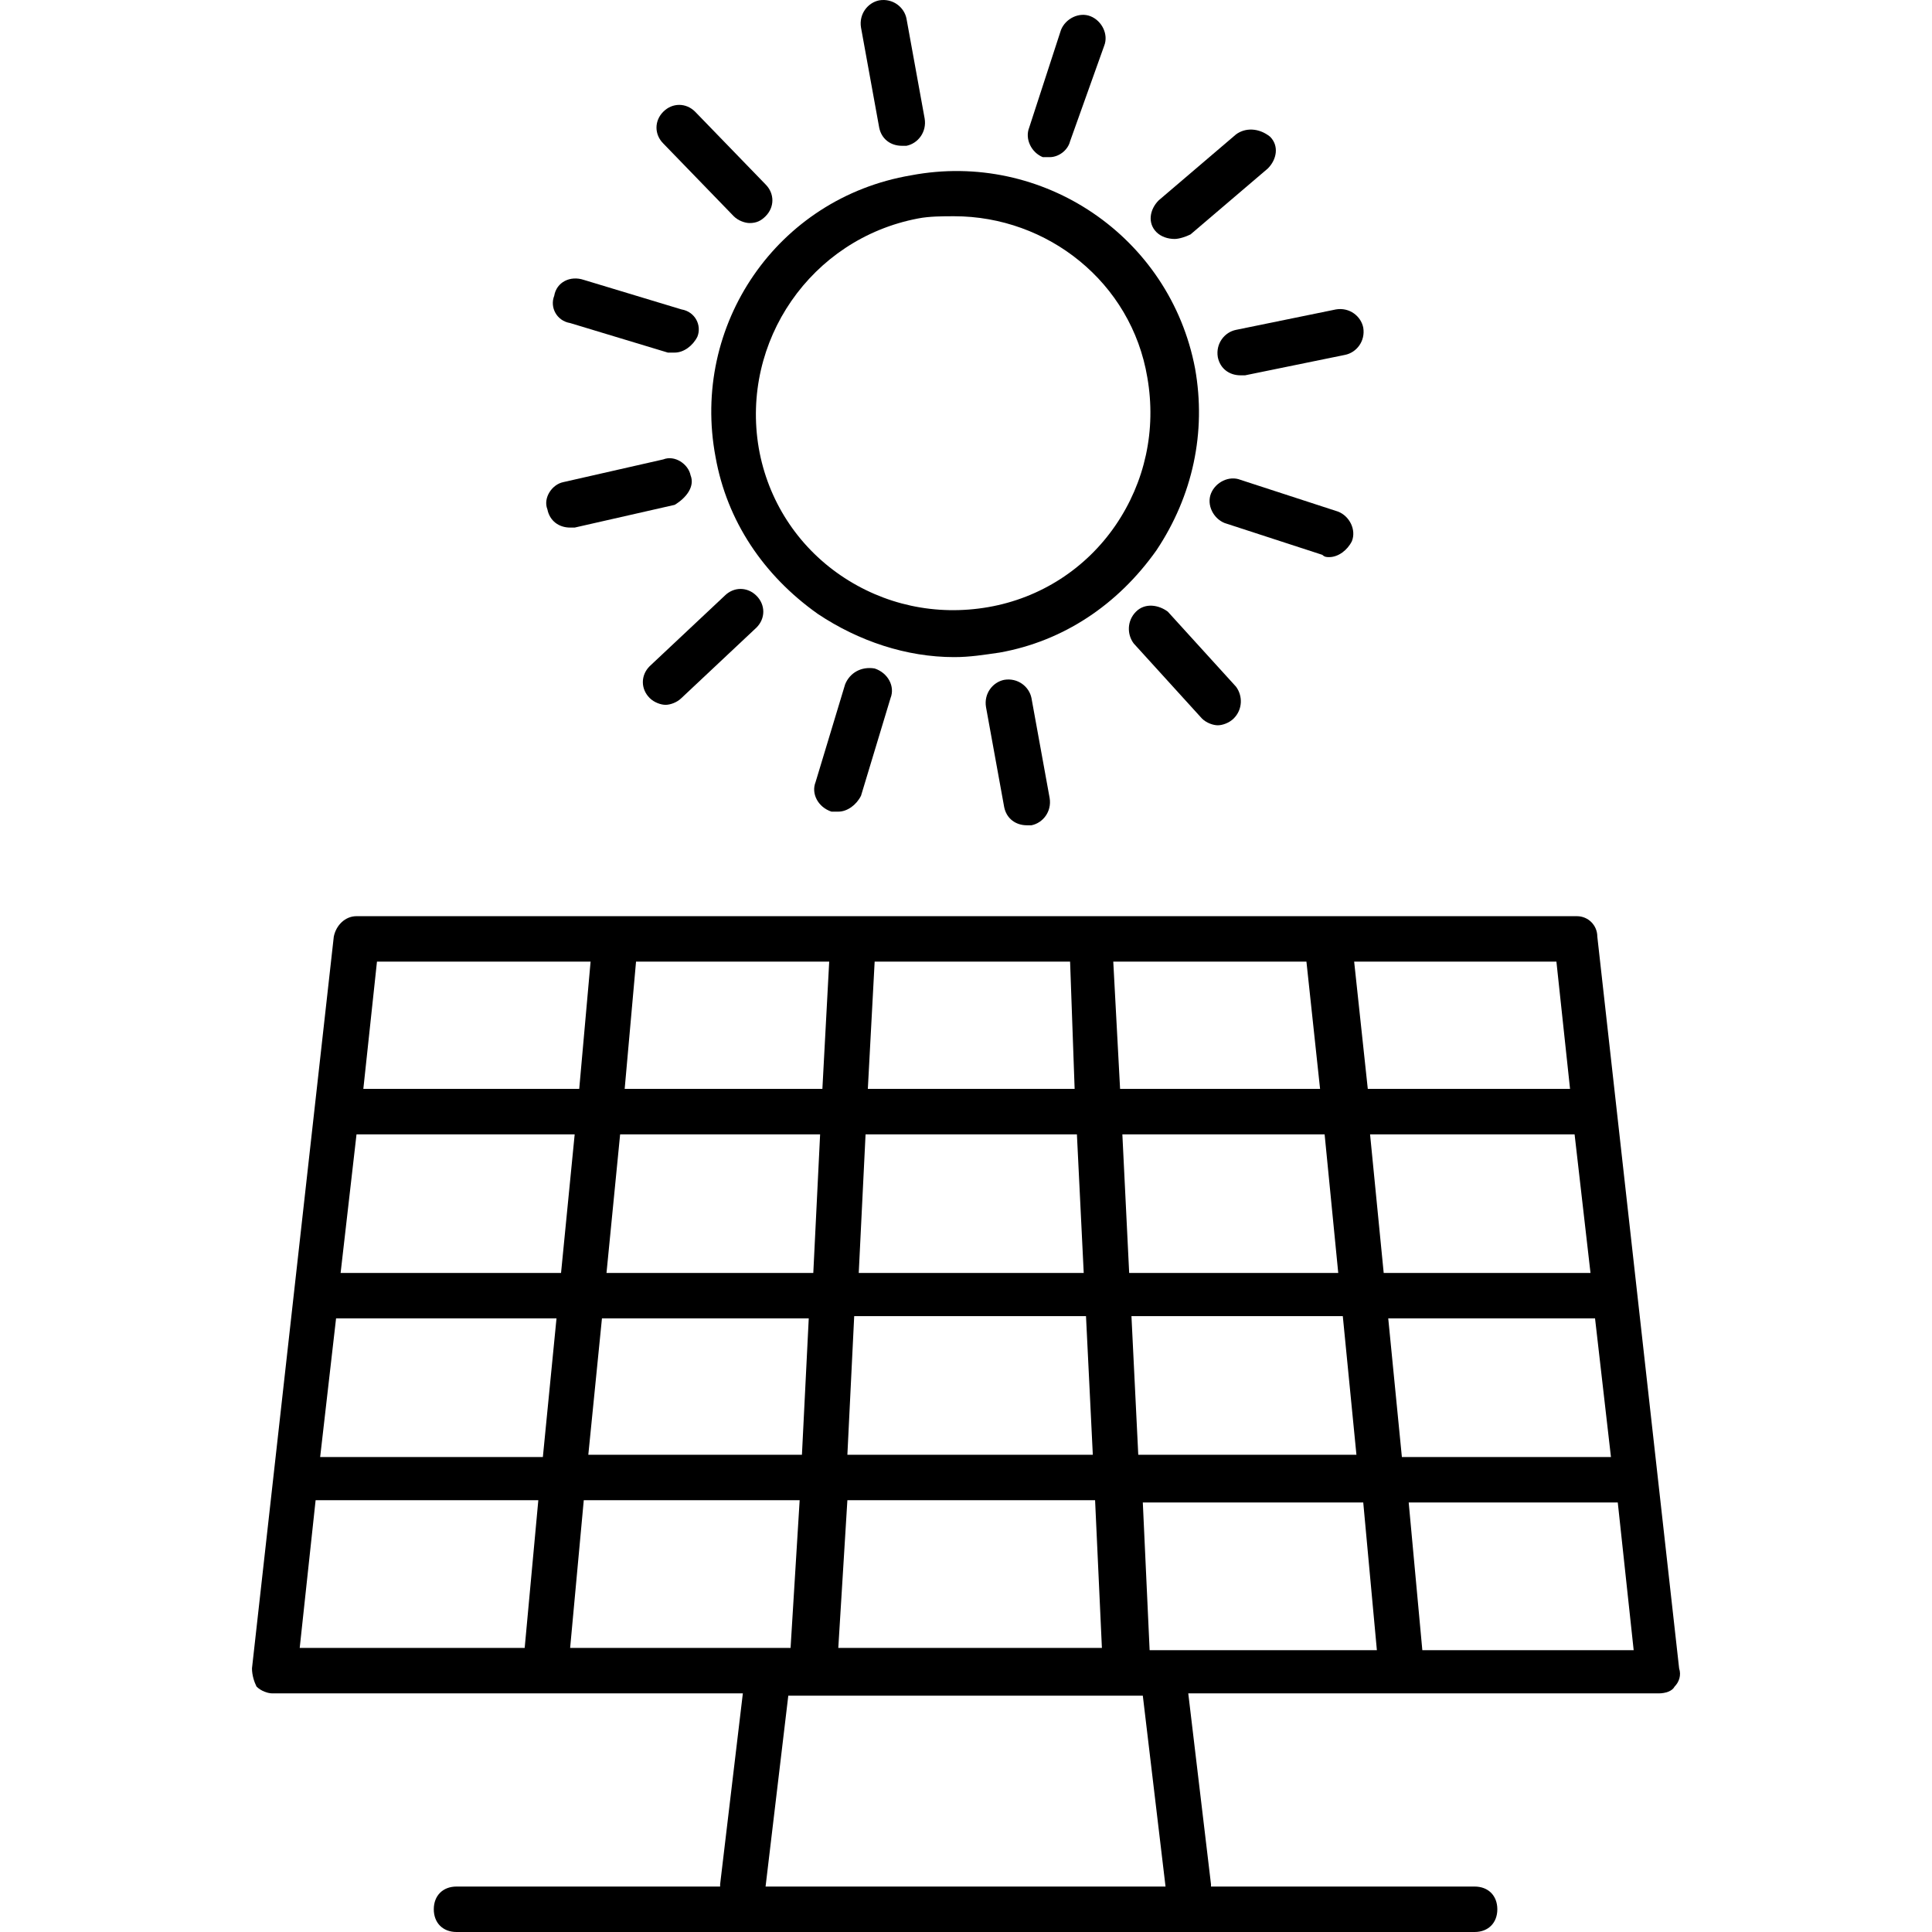 <?xml version="1.0" encoding="iso-8859-1"?>
<!-- Generator: Adobe Illustrator 19.0.0, SVG Export Plug-In . SVG Version: 6.00 Build 0)  -->
<svg version="1.1" id="Capa_1"
	xmlns="http://www.w3.org/2000/svg"
	xmlns:xlink="http://www.w3.org/1999/xlink" x="0px" y="0px" viewBox="0 0 435.279 435.279" style="enable-background:new 0 0 435.279 435.279;" xml:space="preserve">
	<g>
		<g>
			<path d="M269.251,83.023c-5.632-29.696-34.304-49.152-64-43.52c-30.208,5.12-49.664,33.792-44.032,63.488
			c2.56,14.336,10.752,26.624,23.04,35.328c9.216,6.144,19.968,9.728,30.72,9.728c3.584,0,6.656-0.512,10.24-1.024
			c14.336-2.56,26.624-10.752,35.328-23.04C268.739,111.695,271.811,97.359,269.251,83.023z M251.331,118.351
			c-6.656,9.728-16.896,16.384-28.672,18.432s-23.552-0.512-33.28-7.168c-9.728-6.656-16.384-16.896-18.432-28.672
			c-4.096-24.064,11.776-47.104,35.84-51.712c2.56-0.512,5.632-0.512,8.192-0.512c20.992,0,39.936,14.848,43.52,36.352
			C260.547,96.847,257.987,108.623,251.331,118.351z"/>
		</g>
	</g>
	<g>
		<g>
			<path d="M208.323,26.703l-4.096-22.528c-0.512-2.56-3.072-4.608-6.144-4.096c-2.56,0.512-4.608,3.072-4.096,6.144l4.096,22.528
			c0.512,2.56,2.56,4.096,5.12,4.096c0.512,0,0.512,0,1.024,0C206.787,32.335,208.835,29.775,208.323,26.703z"/>
		</g>
	</g>
	<g>
		<g>
			<path d="M236.483,179.791l-4.096-22.528c-0.512-2.56-3.072-4.608-6.144-4.096c-2.56,0.512-4.608,3.072-4.096,6.144l4.096,22.528
			c0.512,2.56,2.56,4.096,5.12,4.096c0.512,0,0.512,0,1.024,0C234.947,185.423,236.995,182.863,236.483,179.791z"/>
		</g>
	</g>
	<g>
		<g>
			<path d="M245.699,3.663c-2.56-1.024-5.632,0.512-6.656,3.072l-7.168,22.016c-1.024,2.56,0.512,5.632,3.072,6.656
			c0.512,0,1.024,0,1.536,0c2.048,0,4.096-1.536,4.608-3.584l7.68-21.504C249.795,7.759,248.259,4.687,245.699,3.663z"/>
		</g>
	</g>
	<g>
		<g>
			<path d="M286.147,30.799c-2.56-2.048-5.632-2.048-7.68-0.512l-17.408,14.848c-2.048,2.048-2.56,5.12-0.512,7.168
			c1.024,1.024,2.56,1.536,4.096,1.536c1.024,0,2.56-0.512,3.584-1.024l17.408-14.848C287.683,35.919,288.195,32.847,286.147,30.799
			z"/>
		</g>
	</g>
	<g>
		<g>
			<path d="M307.139,73.807c-0.512-2.56-3.072-4.608-6.144-4.096l-22.528,4.608c-2.56,0.512-4.608,3.072-4.096,6.144
			c0.512,2.56,2.56,4.096,5.12,4.096c0.512,0,0.512,0,1.024,0l22.528-4.608C305.603,79.439,307.651,76.879,307.139,73.807z"/>
		</g>
	</g>
	<g>
		<g>
			<path d="M301.507,115.279l-22.016-7.168c-2.56-1.024-5.632,0.512-6.656,3.072c-1.024,2.56,0.512,5.632,3.072,6.656l22.016,7.168
			c0.512,0.512,1.024,0.512,1.536,0.512c2.048,0,4.096-1.536,5.12-3.584C305.603,119.375,304.067,116.303,301.507,115.279z"/>
		</g>
	</g>
	<g>
		<g>
			<path d="M278.467,154.703l-15.36-16.896c-2.048-1.536-5.12-2.048-7.168,0c-2.048,2.048-2.048,5.12-0.512,7.168l15.36,16.896
			c1.024,1.024,2.56,1.536,3.584,1.536c1.024,0,2.56-0.512,3.584-1.536C280.003,159.823,280.003,156.751,278.467,154.703z"/>
		</g>
	</g>
	<g>
		<g>
			<path d="M197.059,150.607c-3.072-0.512-5.632,1.024-6.656,3.584l-6.656,22.016c-1.024,2.56,0.512,5.632,3.584,6.656
			c0.512,0,1.024,0,1.536,0c2.048,0,4.096-1.536,5.12-3.584l6.656-22.016C201.667,154.703,200.131,151.631,197.059,150.607z"/>
		</g>
	</g>
	<g>
		<g>
			<path d="M170.435,134.223c-2.048-2.048-5.12-2.048-7.168,0l-16.896,15.872c-2.048,2.048-2.048,5.12,0,7.168
			c1.024,1.024,2.56,1.536,3.584,1.536s2.56-0.512,3.584-1.536l16.896-15.872C172.483,139.343,172.483,136.271,170.435,134.223z"/>
		</g>
	</g>
	<g>
		<g>
			<path d="M155.587,107.087c-0.512-2.56-3.584-4.608-6.144-3.584l-22.528,5.12c-2.56,0.512-4.608,3.584-3.584,6.144
			c0.512,2.56,2.56,4.096,5.12,4.096c0.512,0,1.024,0,1.024,0l22.528-5.12C154.563,112.207,156.611,109.647,155.587,107.087z"/>
		</g>
	</g>
	<g>
		<g>
			<path d="M153.539,69.711l-22.016-6.656c-3.072-1.024-6.144,0.512-6.656,3.584c-1.024,2.56,0.512,5.632,3.584,6.144l22.016,6.656
			c0.512,0,1.024,0,1.536,0c2.048,0,4.096-1.536,5.12-3.584C158.147,73.295,156.611,70.223,153.539,69.711z"/>
		</g>
	</g>
	<g>
		<g>
			<path d="M172.483,41.551l-15.872-16.384c-2.048-2.048-5.12-2.048-7.168,0c-2.048,2.048-2.048,5.12,0,7.168l15.872,16.384
			c1.024,1.024,2.56,1.536,3.584,1.536c1.536,0,2.56-0.512,3.584-1.536C174.531,46.671,174.531,43.599,172.483,41.551z"/>
		</g>
	</g>
	<g>
		<g>
			<path d="M378.307,375.887l-18.432-164.864c0-2.56-2.048-4.608-4.608-4.608H80.323c-2.56,0-4.608,2.048-5.12,4.608L56.771,375.887
			c0,1.536,0.512,3.072,1.024,4.096c1.024,1.024,2.56,1.536,3.584,1.536h105.984l-5.12,43.008v0.512h-59.392
			c-3.072,0-5.12,2.048-5.12,5.12c0,3.072,2.048,5.12,5.12,5.12h229.376c3.072,0,5.12-2.048,5.12-5.12c0-3.072-2.048-5.12-5.12-5.12
			h-59.392v-0.512l-5.12-43.008h105.984c1.536,0,3.072-0.512,3.584-1.536C378.307,378.959,378.819,377.423,378.307,375.887z
			 M350.659,216.655l3.072,28.672h-45.568l-3.072-28.672H350.659z M305.603,327.759h-49.152l-1.536-31.232h47.616L305.603,327.759z
			 M301.507,286.799h-47.104l-1.536-31.232h45.568L301.507,286.799z M294.339,216.655l3.072,28.672h-45.056l-1.536-28.672H294.339z
			 M197.059,216.655h44.032l1.024,28.672h-46.592L197.059,216.655z M195.011,255.567h47.616l1.536,31.232h-50.688L195.011,255.567z
			 M192.451,296.527h52.224l1.536,31.232h-55.296L192.451,296.527z M190.915,337.999h55.808l1.536,33.28h-59.392L190.915,337.999z
			 M143.299,216.655h43.52l-1.536,28.672h-44.544L143.299,216.655z M139.715,255.567h45.056l-1.536,31.232h-46.592L139.715,255.567z
			 M182.211,297.039l-1.536,30.72h-48.128l3.072-30.72H182.211z M84.931,216.655h48.128l-2.56,28.672h-48.64L84.931,216.655z
			 M118.211,371.279H67.523l3.584-33.28h50.176L118.211,371.279z M122.307,328.271H72.131l3.584-31.232h49.664L122.307,328.271z
			 M76.739,286.799l3.584-31.232h49.152l-3.072,31.232H76.739z M128.451,371.279l3.072-33.28h48.64l-2.048,33.28H128.451z
			 M172.483,425.039l5.12-43.008h79.872l5.12,43.008H172.483z M259.011,371.791l-1.536-33.28h49.664l3.072,33.28H259.011z
			 M308.675,255.567h46.08l3.584,31.232h-46.592L308.675,255.567z M312.771,297.039h46.592l3.584,31.232h-47.104L312.771,297.039z
			 M320.451,371.791l-3.072-33.28h47.104l3.584,33.28H320.451z"/>
		</g>
	</g>
	<g>
	</g>
	<g>
	</g>
	<g>
	</g>
	<g>
	</g>
	<g>
	</g>
	<g>
	</g>
	<g>
	</g>
	<g>
	</g>
	<g>
	</g>
	<g>
	</g>
	<g>
	</g>
	<g>
	</g>
	<g>
	</g>
	<g>
	</g>
	<g>
	</g>
</svg>
